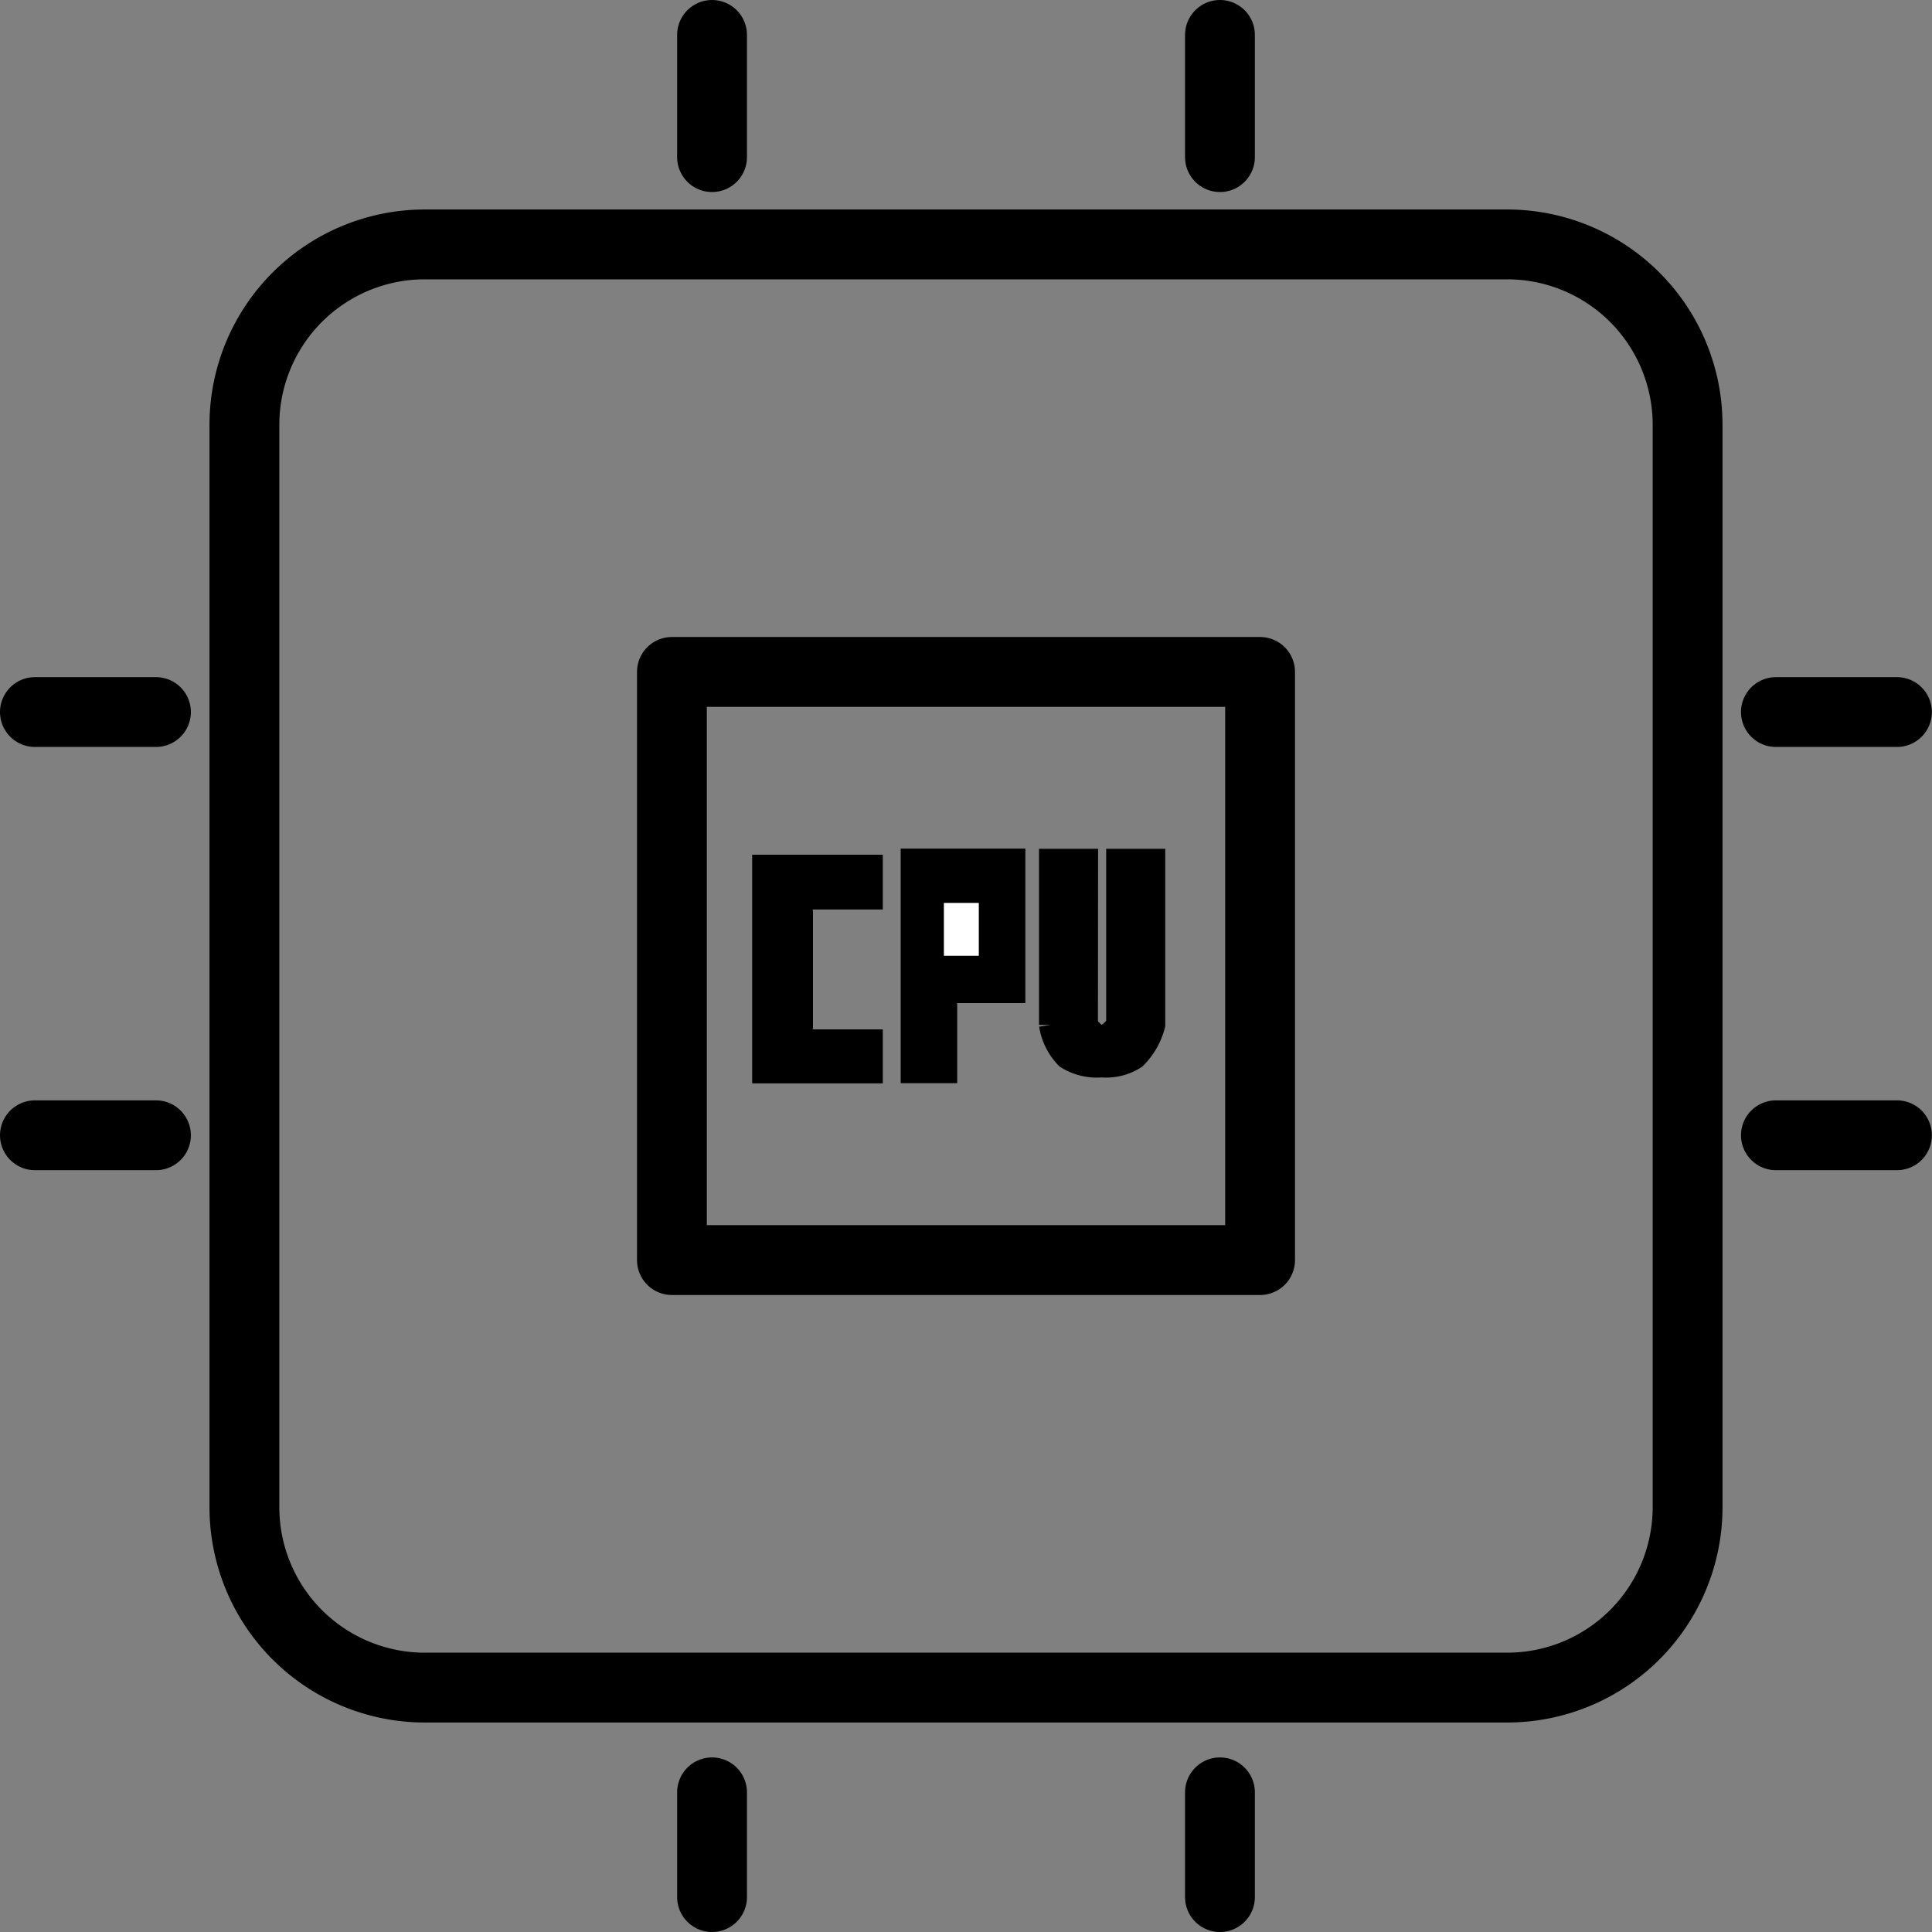 <svg xmlns="http://www.w3.org/2000/svg" width="41.5" height="41.5" viewBox="0 0 41.5 41.5"><rect x="0" y="0" width="41.5" height="41.5" fill="#808080" stroke="none"/><defs><style>.a{fill:none;stroke-linecap:round;stroke-linejoin:round;stroke-width:1.5px;}.a,.b{stroke:#000;}.b{stroke-width:0.5px;}.c{fill:#fff;}</style></defs><g transform="translate(-1253.25 169.75)"><path class="a" d="M9.875,6h23.25A3.875,3.875,0,0,1,37,9.875v23.25A3.875,3.875,0,0,1,33.125,37H9.875A3.875,3.875,0,0,1,6,33.125V9.875A3.875,3.875,0,0,1,9.875,6Z" transform="translate(1252.5 -170.5)"/><path class="a" d="M13.5,13.5H26.134V26.134H13.5Z" transform="translate(1254.183 -168.817)"/><path class="a" d="M13.5,1.5V4.125" transform="translate(1255.045 -170.5)"/><path class="a" d="M22.5,1.5V4.125" transform="translate(1256.955 -170.5)"/><path class="a" d="M13.5,30v2.25" transform="translate(1255.045 -161.25)"/><path class="a" d="M22.5,30v2.25" transform="translate(1256.955 -161.25)"/><path class="a" d="M30,13.5h2.6" transform="translate(1261.397 -167.955)"/><path class="a" d="M30,21h2.6" transform="translate(1261.397 -166.364)"/><path class="a" d="M1.5,13.5H4.1" transform="translate(1252.5 -167.955)"/><path class="a" d="M1.5,21H4.1" transform="translate(1252.5 -166.364)"/><path class="b" d="M957.355,467.651h-1.226a.371.371,0,0,1-.237-.075.328.328,0,0,1-.037-.236v-2.453s-.031-.173.037-.251.237-.06.237-.06h1.226V463.9h-2.306v4.411h2.306Z" transform="translate(314.608 -615.04)"/><path class="b" d="M960.016,468.2v-4.539h2.178v2.819H960.73V468.2Z" transform="translate(312.831 -614.933)"/><path class="b" d="M965.349,463.9h-.769v3.533a1.293,1.293,0,0,0,.351.7,1.22,1.22,0,0,0,.748.178,1.135,1.135,0,0,0,.713-.178,1.525,1.525,0,0,0,.4-.7V463.9h-.769v3.533s-.179.256-.348.256-.329-.256-.329-.256Z" transform="translate(311.238 -615.168)"/><path class="c" d="M961.258,465.341h.75v1.135h-.75Z" transform="translate(312.267 -615.696)"/></g></svg>